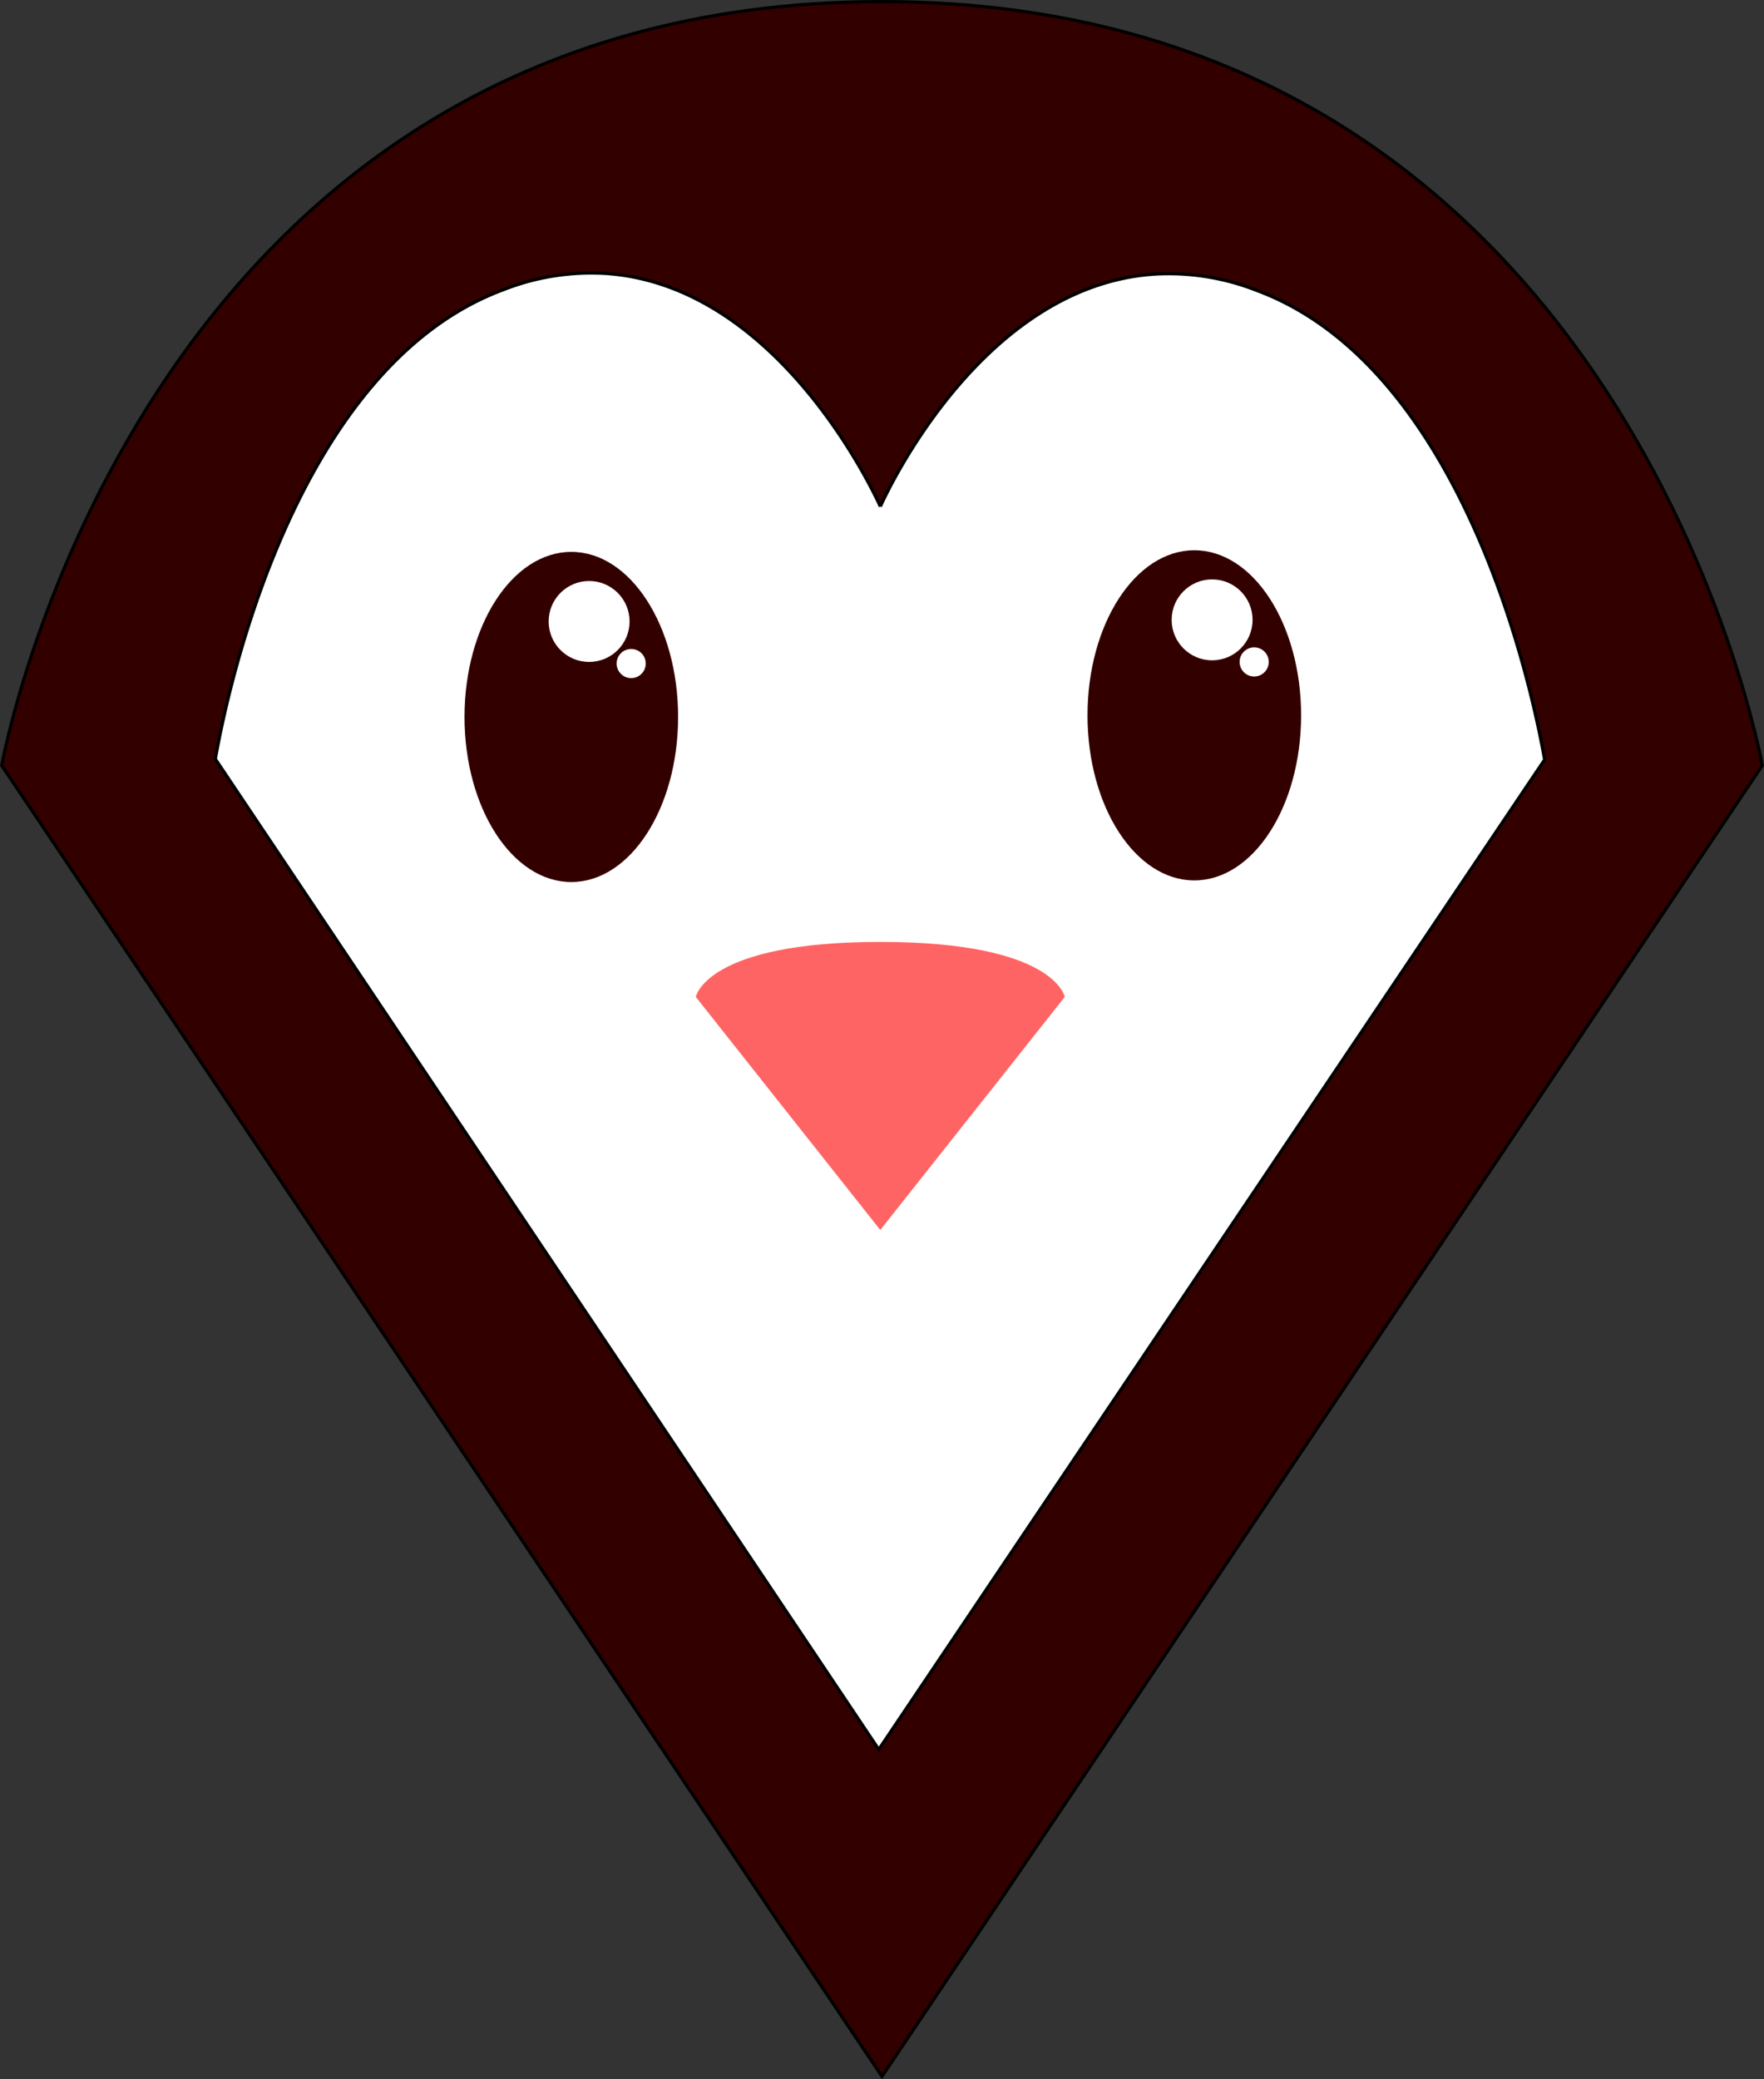 <svg xmlns="http://www.w3.org/2000/svg" viewBox="0 0 545.06 642.4"><rect x="0" y="0" width="545.06" height="642.4" fill="#333333" stroke="none"/><defs><style>.cls-1,.cls-3{fill:#300;}.cls-1,.cls-2{stroke:#000;stroke-miterlimit:10;}.cls-2,.cls-4{fill:#fff;}.cls-5{fill:#ff6464;}</style></defs><g id="Layer_2" data-name="Layer 2"><g id="App_Icon_Kit_A" data-name="App Icon Kit A"><g id="App_Icon_and_Badge_-_Main" data-name="App Icon and Badge - Main"><path class="cls-1" d="M272.53,641.5l272-405s-42-236-272-236-272,236-272,236Z"/><path class="cls-2" d="M272,156.5c3.34-7.31,32.49-68,84.28-71.79a74.22,74.22,0,0,1,32,5c66.55,24.66,86.51,130.86,89,145L271.53,540.5l-205-306c2.49-14.14,22.44-120.33,89-145a74.22,74.22,0,0,1,32-5c51.79,3.8,81.15,64.69,84.5,72"/><ellipse class="cls-3" cx="176.53" cy="221.5" rx="33" ry="51"/><circle class="cls-4" cx="182.03" cy="192" r="12.5"/><circle class="cls-4" cx="195.03" cy="205" r="4.5"/><ellipse class="cls-3" cx="369.03" cy="221" rx="33" ry="51"/><circle class="cls-4" cx="374.53" cy="191.5" r="12.5"/><circle class="cls-4" cx="387.53" cy="204.5" r="4.5"/><path class="cls-5" d="M215,308l57,72,57-72s-3-17-57-17S215,308,215,308Z"/></g></g></g></svg>